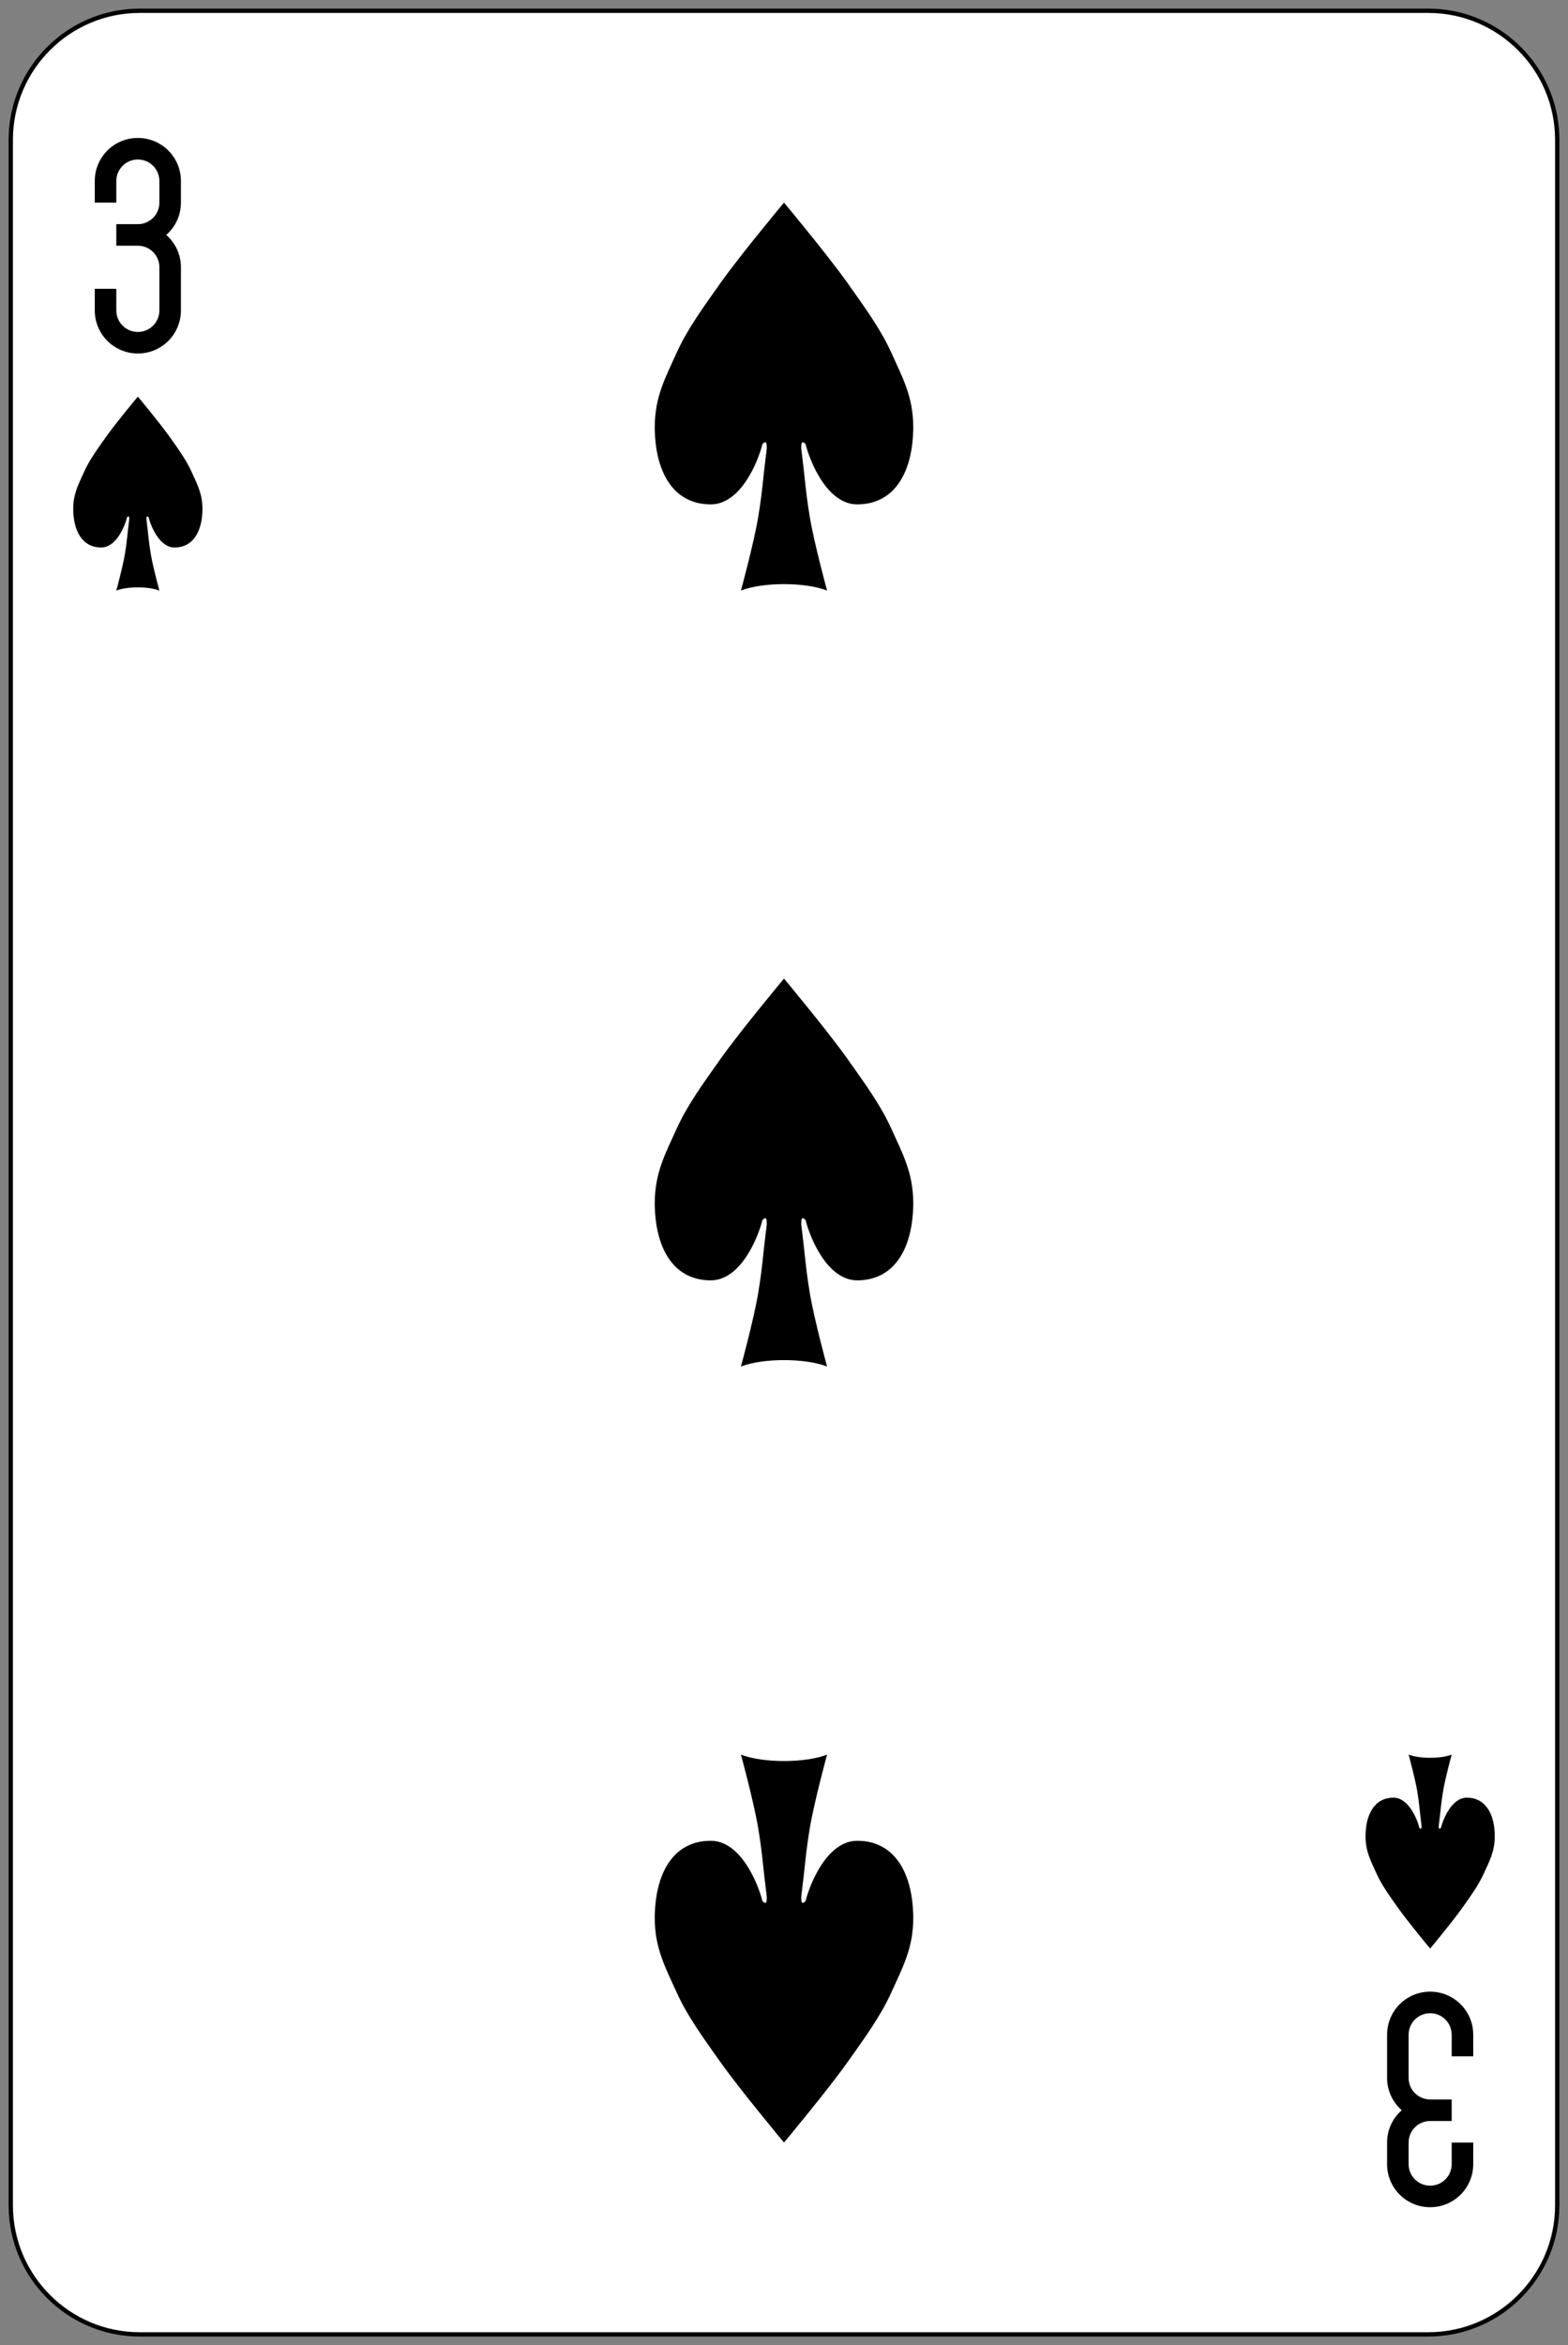 <?xml version="1.0" encoding="UTF-8" standalone="no"?><!DOCTYPE svg PUBLIC "-//W3C//DTD SVG 1.1//EN" "http://www.w3.org/Graphics/SVG/1.1/DTD/svg11.dtd"><svg width="100%" height="100%" viewBox="0 0 364 544" version="1.1" xmlns="http://www.w3.org/2000/svg" xmlns:xlink="http://www.w3.org/1999/xlink" xml:space="preserve" style="fill-rule:evenodd;clip-rule:evenodd;"><rect x="0" y="0" width="364" height="544" fill="#808080" stroke="none"/><g id="g3035-5"><path id="rect6472-34" d="M361.5,32.444c0,-16.526 -13.418,-29.944 -29.944,-29.944l-299.112,0c-16.526,0 -29.944,13.418 -29.944,29.944l0,479.112c0,16.526 13.418,29.944 29.944,29.944l299.112,0c16.526,0 29.944,-13.418 29.944,-29.944l0,-479.112Z" style="fill:#fff;stroke:#000;stroke-width:1px;"/><path id="rect3163-5-1-4-3-4-0-3" d="M32,32c-5.54,0 -10,4.46 -10,10l0,5l5,0l0,-5c0,-2.77 2.23,-5 5,-5c2.77,0 5,2.23 5,5l0,5c0,2.77 -2.23,5 -5,5l-5,0l0,5l5,0c2.77,0 5,2.23 5,5l0,10c0,2.77 -2.23,5 -5,5c-2.77,0 -5,-2.23 -5,-5l0,-5l-5,0l0,5c0,5.54 4.46,10 10,10c5.54,0 10,-4.46 10,-10l0,-10c0,-3.004 -1.323,-5.67 -3.406,-7.5c2.083,-1.83 3.406,-4.497 3.406,-7.5l0,-5c0,-5.54 -4.46,-10 -10,-10Z" style="fill-rule:nonzero;"/><path id="rect3163-5-1-4-3-4-0-4-21" d="M332,512c5.54,0 10,-4.46 10,-10l0,-5l-5,0l0,5c0,2.77 -2.23,5 -5,5c-2.77,0 -5,-2.23 -5,-5l0,-5c0,-2.77 2.23,-5 5,-5l5,0l0,-5l-5,0c-2.77,0 -5,-2.23 -5,-5l0,-10c0,-2.77 2.23,-5 5,-5c2.77,0 5,2.23 5,5l0,5l5,0l0,-5c0,-5.54 -4.46,-10 -10,-10c-5.54,0 -10,4.46 -10,10l0,10c0,3.004 1.323,5.67 3.406,7.5c-2.083,1.83 -3.406,4.496 -3.406,7.5l0,5c0,5.54 4.46,10 10,10l0,0Z" style="fill-rule:nonzero;"/><path id="path3037-7-13" d="M187,103c1,4 5,14 12,14c9,0 13,-8 13,-18c0,-7 -2.579,-11.612 -5,-17c-2.578,-5.737 -6.379,-10.857 -10,-16c-4.645,-6.598 -15,-19 -15,-19c0,0 -10.355,12.402 -15,19c-3.621,5.143 -7.422,10.263 -10,16c-2.421,5.388 -5,10 -5,17c0,10 4,18 13,18c7,0 11,-10 12,-14c1,-1 1,0 1,1c-1,8 -1,10 -2,16c-1,6 -4,17 -4,17c5,-2 15,-2 20,0c0,0 -3,-11 -4,-17c-1,-6 -1,-8 -2,-16c0,-1 0,-2 1,-1Z" style="fill-rule:nonzero;"/><path id="path3037-7-1-2" d="M187,283c1,4 5,14 12,14c9,0 13,-8 13,-18c0,-7 -2.579,-11.612 -5,-17c-2.578,-5.737 -6.379,-10.857 -10,-16c-4.645,-6.598 -15,-19 -15,-19c0,0 -10.355,12.402 -15,19c-3.621,5.143 -7.422,10.263 -10,16c-2.421,5.388 -5,10 -5,17c0,10 4,18 13,18c7,0 11,-10 12,-14c1,-1 1,0 1,1c-1,8 -1,10 -2,16c-1,6 -4,17 -4,17c5,-2 15,-2 20,0c0,0 -3,-11 -4,-17c-1,-6 -1,-8 -2,-16c0,-1 0,-2 1,-1Z" style="fill-rule:nonzero;"/><path id="path3037-7-7-5" d="M187,441c1,-4 5,-14 12,-14c9,0 13,8 13,18c0,7 -2.579,11.612 -5,17c-2.578,5.737 -6.379,10.857 -10,16c-4.645,6.598 -15,19 -15,19c0,0 -10.355,-12.402 -15,-19c-3.621,-5.143 -7.422,-10.263 -10,-16c-2.421,-5.388 -5,-10 -5,-17c0,-10 4,-18 13,-18c7,0 11,10 12,14c1,1 1,0 1,-1c-1,-8 -1,-10 -2,-16c-1,-6 -4,-17 -4,-17c5,2 15,2 20,0c0,0 -3,11 -4,17c-1,6 -1,8 -2,16c0,1 0,2 1,1Z" style="fill-rule:nonzero;"/><path id="path3037-7-4-35" d="M34.5,120c0.5,2 2.5,7 6,7c4.5,0 6.5,-4 6.5,-9c0,-3.5 -1.289,-5.806 -2.5,-8.5c-1.289,-2.868 -3.19,-5.429 -5,-8c-2.323,-3.299 -7.5,-9.5 -7.5,-9.5c0,0 -5.177,6.201 -7.5,9.5c-1.81,2.571 -3.711,5.132 -5,8c-1.211,2.694 -2.5,5 -2.5,8.5c0,5 2,9 6.5,9c3.5,0 5.5,-5 6,-7c0.5,-0.5 0.5,0 0.5,0.5c-0.5,4 -0.5,5 -1,8c-0.5,3 -2,8.5 -2,8.5c2.5,-1 7.5,-1 10,0c0,0 -1.5,-5.5 -2,-8.5c-0.5,-3 -0.5,-4 -1,-8c0,-0.5 0,-1 0.5,-0.5Z" style="fill-rule:nonzero;"/><path id="path3037-7-4-4-1" d="M334.5,424c0.5,-2 2.5,-7 6,-7c4.5,0 6.5,4 6.5,9c0,3.5 -1.289,5.806 -2.5,8.5c-1.289,2.868 -3.19,5.429 -5,8c-2.323,3.299 -7.5,9.5 -7.5,9.5c0,0 -5.177,-6.201 -7.5,-9.5c-1.81,-2.571 -3.711,-5.132 -5,-8c-1.211,-2.694 -2.5,-5 -2.5,-8.5c0,-5 2,-9 6.5,-9c3.5,0 5.5,5 6,7c0.5,0.5 0.5,0 0.5,-0.5c-0.5,-4 -0.5,-5 -1,-8c-0.5,-3 -2,-8.5 -2,-8.5c2.5,1 7.5,1 10,0c0,0 -1.5,5.5 -2,8.5c-0.5,3 -0.5,4 -1,8c0,0.5 0,1 0.5,0.5Z" style="fill-rule:nonzero;"/></g></svg>
